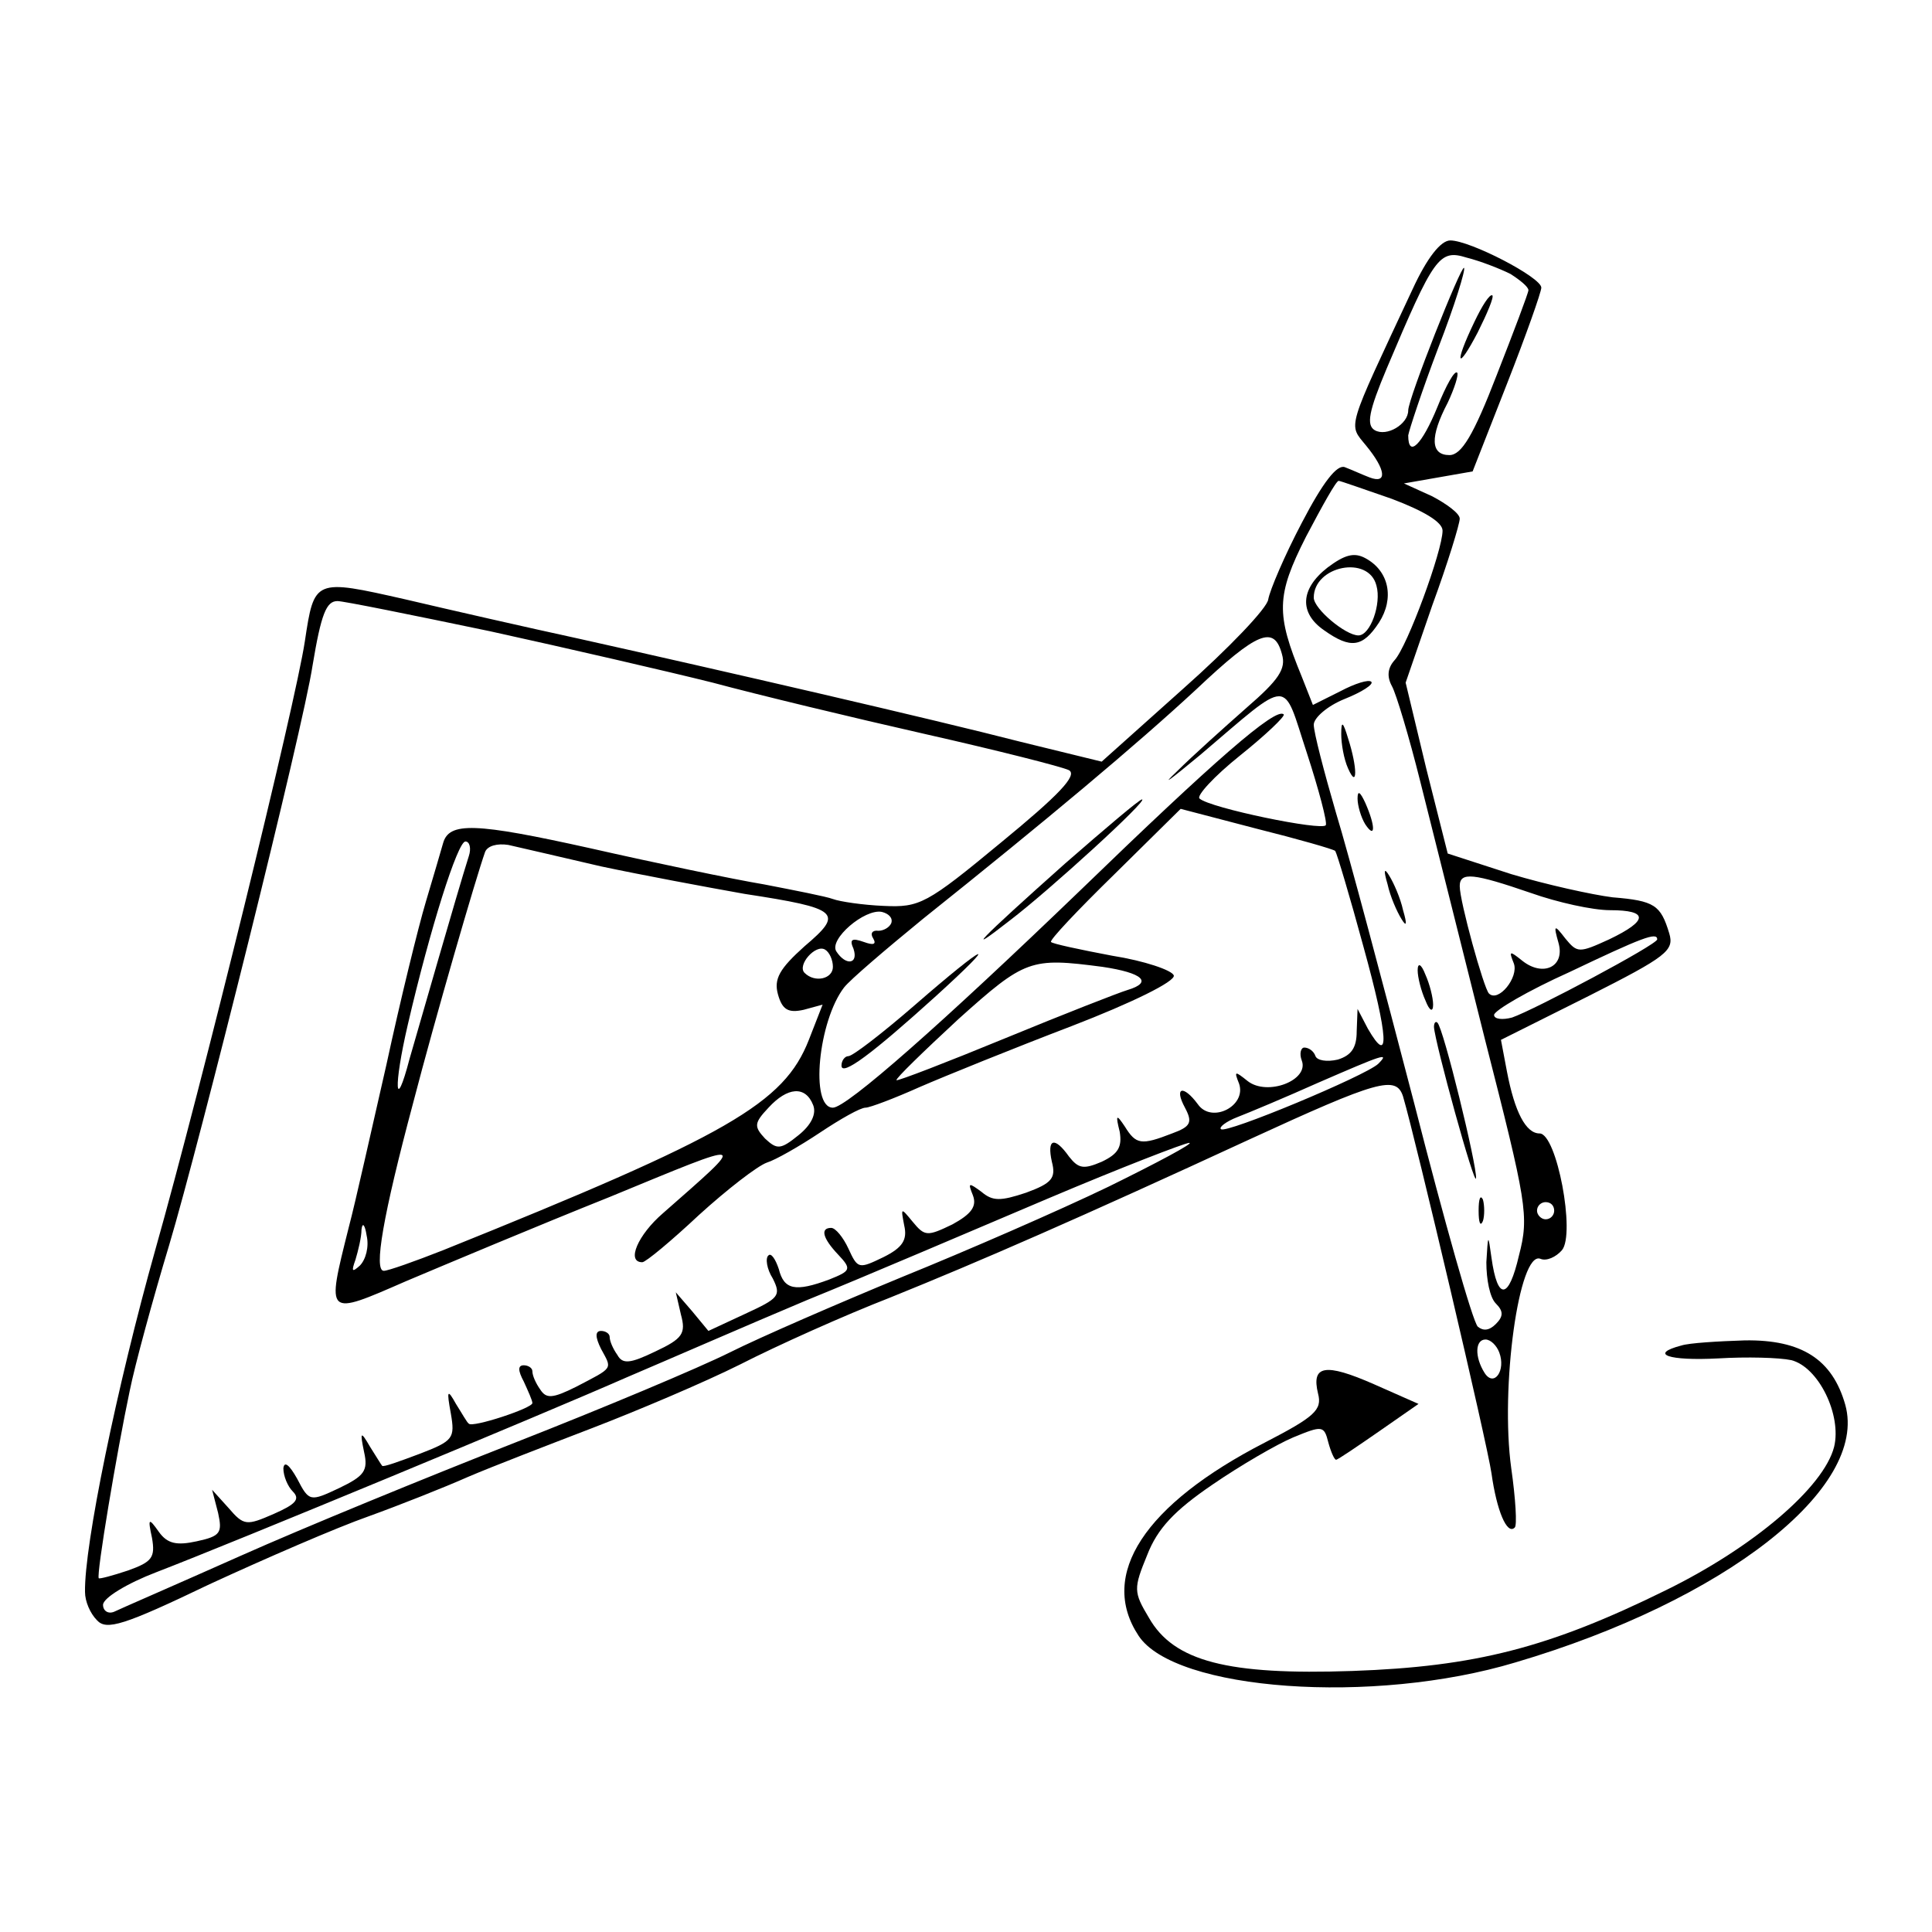 <?xml version="1.0" standalone="no"?>
<!DOCTYPE svg PUBLIC "-//W3C//DTD SVG 20010904//EN"
 "http://www.w3.org/TR/2001/REC-SVG-20010904/DTD/svg10.dtd">
<svg version="1.0" xmlns="http://www.w3.org/2000/svg"
 width="225pt" height="225pt" viewBox="0 0 225 225"
 preserveAspectRatio="xMidYMid meet">

<g transform="translate(0,225) scale(0.1,-0.1)"
fill="#000000" stroke="none">
<path d="M1645 1913 c-78 -167 -75 -156 -54 -182 23 -28 25 -45 4 -37 -8 3
-21 9 -29 12 -9 3 -25 -17 -50 -65 -20 -38 -37 -78 -39 -89 -1 -10 -46 -57
-99 -104 l-95 -85 -94 23 c-105 27 -348 83 -514 120 -60 13 -152 34 -203 46
-106 24 -106 24 -117 -49 -11 -73 -120 -517 -174 -708 -45 -160 -83 -345 -82
-399 0 -11 6 -25 14 -33 11 -12 31 -6 131 42 65 30 148 66 185 79 36 13 89 34
116 46 28 12 93 37 145 57 52 20 130 53 172 74 43 22 121 57 175 78 104 42
221 93 418 184 150 69 171 75 179 50 15 -51 98 -404 103 -439 6 -43 18 -72 27
-63 3 2 1 34 -4 69 -13 94 9 254 34 244 7 -3 18 2 25 10 16 19 -6 136 -26 136
-16 0 -29 25 -38 72 l-7 37 102 51 c91 46 100 53 94 73 -10 33 -17 38 -66 42
-24 3 -78 15 -118 27 l-74 24 -25 99 -24 100 31 90 c18 49 32 95 32 101 0 6
-15 17 -32 26 l-33 15 40 7 40 7 40 102 c22 56 40 107 40 112 0 12 -83 55
-106 55 -11 0 -27 -20 -44 -57z m114 18 c11 -7 21 -15 21 -19 0 -3 -17 -48
-37 -99 -27 -70 -41 -93 -55 -93 -22 0 -23 21 -2 61 8 17 13 33 11 35 -3 3
-13 -15 -23 -40 -18 -44 -34 -60 -34 -33 1 6 16 52 35 102 19 49 32 91 30 93
-3 4 -65 -152 -65 -166 0 -16 -25 -31 -39 -23 -10 6 -7 22 14 72 55 130 61
139 93 129 16 -4 39 -13 51 -19z m-138 -262 c37 -14 59 -27 59 -37 0 -23 -41
-135 -56 -151 -8 -9 -9 -19 -3 -30 5 -9 20 -59 33 -111 13 -52 47 -187 75
-299 49 -192 52 -207 40 -253 -12 -52 -25 -53 -32 -3 -4 29 -4 28 -6 -5 0 -20
4 -41 11 -48 9 -9 9 -15 0 -24 -8 -8 -15 -8 -21 -3 -6 6 -39 123 -74 260 -36
138 -76 289 -91 338 -14 48 -26 94 -26 103 0 8 16 22 36 30 20 8 34 17 31 20
-3 3 -19 -2 -36 -11 l-32 -16 -13 33 c-30 73 -30 94 5 163 19 36 35 65 38 65
2 0 30 -10 62 -21z m-1051 -154 c91 -20 208 -47 260 -60 52 -14 164 -41 248
-60 84 -19 159 -38 167 -42 10 -6 -12 -29 -79 -84 -87 -72 -95 -76 -137 -74
-24 1 -51 5 -59 8 -8 3 -44 10 -80 17 -36 6 -127 25 -202 42 -135 30 -165 31
-172 6 -2 -7 -11 -38 -20 -68 -9 -30 -30 -116 -46 -190 -17 -74 -36 -160 -44
-190 -26 -104 -27 -103 67 -62 45 19 152 64 237 98 165 68 162 69 62 -19 -29
-25 -43 -57 -24 -57 4 0 34 25 66 55 33 30 68 57 79 61 10 3 38 19 62 35 24
16 47 29 53 29 5 0 34 11 63 24 30 13 109 45 177 71 70 27 121 52 119 59 -2 6
-34 17 -72 23 -37 7 -70 14 -71 16 -2 2 31 37 74 79 l77 76 88 -23 c48 -12 90
-24 92 -26 2 -3 17 -53 33 -112 29 -105 31 -140 5 -95 l-12 23 -1 -26 c0 -19
-6 -28 -22 -33 -13 -3 -24 -1 -26 4 -2 6 -8 10 -13 10 -4 0 -6 -7 -3 -15 9
-23 -40 -42 -63 -24 -15 12 -16 12 -10 -3 9 -26 -32 -47 -48 -24 -17 23 -28
20 -15 -4 9 -17 7 -22 -15 -30 -36 -14 -42 -13 -55 8 -10 15 -11 14 -6 -6 3
-18 -2 -26 -21 -35 -21 -9 -27 -8 -38 6 -17 24 -26 21 -20 -6 5 -19 0 -25 -30
-36 -30 -10 -39 -10 -52 1 -15 11 -16 11 -10 -4 5 -13 -2 -22 -24 -34 -29 -14
-32 -14 -46 3 -14 17 -14 17 -10 -4 4 -17 -2 -26 -24 -37 -29 -14 -30 -14 -41
10 -6 13 -15 24 -20 24 -13 0 -10 -12 8 -31 16 -17 15 -19 -10 -29 -40 -15
-53 -12 -59 12 -4 12 -9 19 -12 16 -4 -3 -2 -16 5 -27 10 -20 7 -23 -32 -41
l-43 -20 -19 23 -19 22 6 -26 c6 -22 2 -28 -30 -43 -29 -14 -38 -15 -44 -4 -5
7 -9 16 -9 21 0 4 -5 7 -10 7 -7 0 -7 -7 0 -21 13 -24 15 -21 -29 -44 -28 -14
-35 -14 -42 -3 -5 7 -9 16 -9 21 0 4 -5 7 -10 7 -7 0 -7 -6 0 -19 5 -11 10
-22 10 -25 0 -6 -70 -29 -74 -24 -2 1 -8 12 -15 23 -10 18 -11 16 -6 -11 5
-29 3 -32 -36 -47 -24 -9 -43 -16 -44 -14 -1 1 -7 11 -14 22 -11 19 -12 18 -7
-6 5 -22 0 -28 -29 -42 -34 -16 -35 -16 -49 11 -9 16 -15 21 -16 12 0 -9 5
-21 11 -27 9 -9 3 -15 -22 -26 -32 -14 -35 -14 -53 7 l-19 21 7 -27 c5 -23 3
-27 -25 -33 -23 -5 -34 -3 -44 11 -12 17 -13 16 -8 -7 4 -23 0 -28 -28 -38
-18 -6 -33 -10 -34 -9 -3 4 21 147 36 218 6 30 27 107 46 170 35 117 156 602
167 675 10 60 16 75 29 75 7 0 86 -16 177 -35z m923 -27 c5 -17 -4 -30 -41
-62 -26 -23 -63 -56 -82 -75 -19 -18 -7 -9 28 20 107 91 95 90 124 2 14 -43
24 -81 22 -84 -4 -7 -135 20 -147 31 -4 3 17 26 47 50 30 24 53 46 51 48 -9 9
-82 -55 -237 -205 -161 -155 -272 -253 -288 -253 -27 0 -17 101 13 140 7 9 48
44 92 80 144 115 249 203 318 267 72 68 91 75 100 41z m-947 -235 c-14 -44
-59 -202 -69 -236 -17 -65 -19 -33 -2 40 26 112 58 213 67 213 5 0 7 -8 4 -17z
m154 -12 c47 -10 122 -24 167 -32 111 -17 116 -22 70 -61 -29 -26 -36 -38 -31
-56 5 -18 12 -22 30 -18 l22 6 -16 -41 c-29 -74 -93 -111 -426 -245 -33 -13
-64 -24 -69 -24 -12 0 -1 64 34 195 26 100 73 262 84 293 3 7 14 10 27 8 13
-3 61 -14 108 -25z m1083 -31 c31 -11 72 -20 92 -20 45 0 45 -12 -1 -34 -35
-16 -37 -16 -51 1 -13 17 -14 16 -8 -5 8 -28 -18 -40 -42 -21 -15 12 -16 12
-10 -3 6 -16 -18 -46 -29 -35 -6 6 -34 107 -34 125 0 17 16 15 83 -8z m-745
-35 c-2 -5 -9 -9 -15 -9 -7 1 -10 -3 -6 -9 4 -7 0 -8 -11 -4 -14 5 -17 3 -12
-8 6 -18 -9 -20 -20 -3 -9 14 33 50 53 46 8 -2 13 -7 11 -13z m892 -19 c0 -6
-143 -82 -169 -91 -11 -3 -21 -2 -21 3 0 5 39 28 88 50 84 40 102 47 102 38z
m-960 -32 c0 -14 -21 -19 -33 -7 -9 9 13 34 24 27 5 -3 9 -12 9 -20z m314 0
c47 -7 59 -18 29 -27 -10 -3 -74 -28 -142 -56 -68 -28 -125 -50 -127 -49 -1 2
31 33 72 71 78 70 84 72 168 61z m321 -113 c-15 -14 -178 -82 -183 -76 -3 2 6
9 19 14 13 5 56 23 94 40 76 33 84 36 70 22z m-658 -48 c4 -10 -2 -23 -17 -35
-21 -17 -25 -17 -39 -4 -13 14 -13 18 4 36 22 24 43 26 52 3z m344 -95 c-58
-28 -166 -75 -240 -105 -75 -31 -165 -70 -201 -88 -36 -18 -148 -65 -250 -105
-102 -40 -246 -99 -320 -132 -74 -33 -141 -62 -147 -65 -7 -3 -13 1 -13 8 0 8
28 25 62 38 91 35 448 183 548 227 47 20 141 61 210 90 69 28 195 82 280 118
85 36 160 65 165 65 6 0 -37 -23 -94 -51z m519 -28 c0 -5 -4 -10 -10 -10 -5 0
-10 5 -10 10 0 6 5 10 10 10 6 0 10 -4 10 -10z m-1391 -64 c-9 -8 -10 -7 -5 7
3 10 7 26 7 35 1 9 4 6 6 -7 3 -13 -1 -28 -8 -35z m1327 -101 c8 -21 -6 -41
-17 -24 -12 19 -11 39 1 39 6 0 13 -7 16 -15z"/>
<path d="M1717 1875 c-24 -50 -20 -58 4 -12 11 22 19 41 17 43 -3 2 -12 -12
-21 -31z"/>
<path d="M1546 1589 c-32 -25 -33 -53 -4 -73 31 -22 45 -20 64 9 18 28 12 60
-16 75 -13 7 -24 4 -44 -11z m57 -21 c6 -21 -7 -58 -21 -58 -15 0 -52 31 -52
44 0 37 64 50 73 14z"/>
<path d="M1562 1395 c0 -11 3 -29 8 -40 11 -25 11 1 0 35 -6 20 -8 21 -8 5z"/>
<path d="M1581 1320 c0 -8 4 -22 9 -30 12 -18 12 -2 0 25 -6 13 -9 15 -9 5z"/>
<path d="M1616 1220 c3 -14 11 -32 16 -40 6 -10 7 -7 2 10 -3 14 -11 32 -16
40 -6 10 -7 7 -2 -10z"/>
<path d="M1651 1120 c0 -8 4 -24 9 -35 5 -13 9 -14 9 -5 0 8 -4 24 -9 35 -5
13 -9 14 -9 5z"/>
<path d="M1670 1054 c1 -18 48 -189 49 -176 1 15 -38 175 -45 181 -2 2 -4 0
-4 -5z"/>
<path d="M1722 840 c0 -14 2 -19 5 -12 2 6 2 18 0 25 -3 6 -5 1 -5 -13z"/>
<path d="M1240 1244 c-101 -90 -119 -109 -64 -66 46 35 162 141 154 141 -3 0
-43 -34 -90 -75z"/>
<path d="M1066 1080 c-38 -33 -73 -60 -78 -60 -4 0 -8 -5 -8 -11 0 -13 36 14
110 81 77 70 60 63 -24 -10z"/>
<path d="M1958 683 c-38 -10 -15 -18 43 -15 33 2 71 1 85 -2 32 -8 59 -64 50
-101 -12 -47 -94 -117 -196 -167 -136 -67 -222 -89 -365 -94 -145 -5 -208 11
-237 62 -18 30 -18 34 -2 73 12 31 32 52 76 82 32 22 75 47 94 55 34 14 36 14
41 -6 3 -11 7 -20 9 -20 2 0 24 15 50 33 l46 32 -52 23 c-57 25 -73 22 -65
-11 5 -19 -4 -27 -62 -57 -140 -72 -194 -154 -147 -225 42 -64 273 -81 439
-31 244 72 411 203 384 300 -15 53 -51 76 -117 75 -31 -1 -65 -3 -74 -6z"/>
</g>
</svg>
